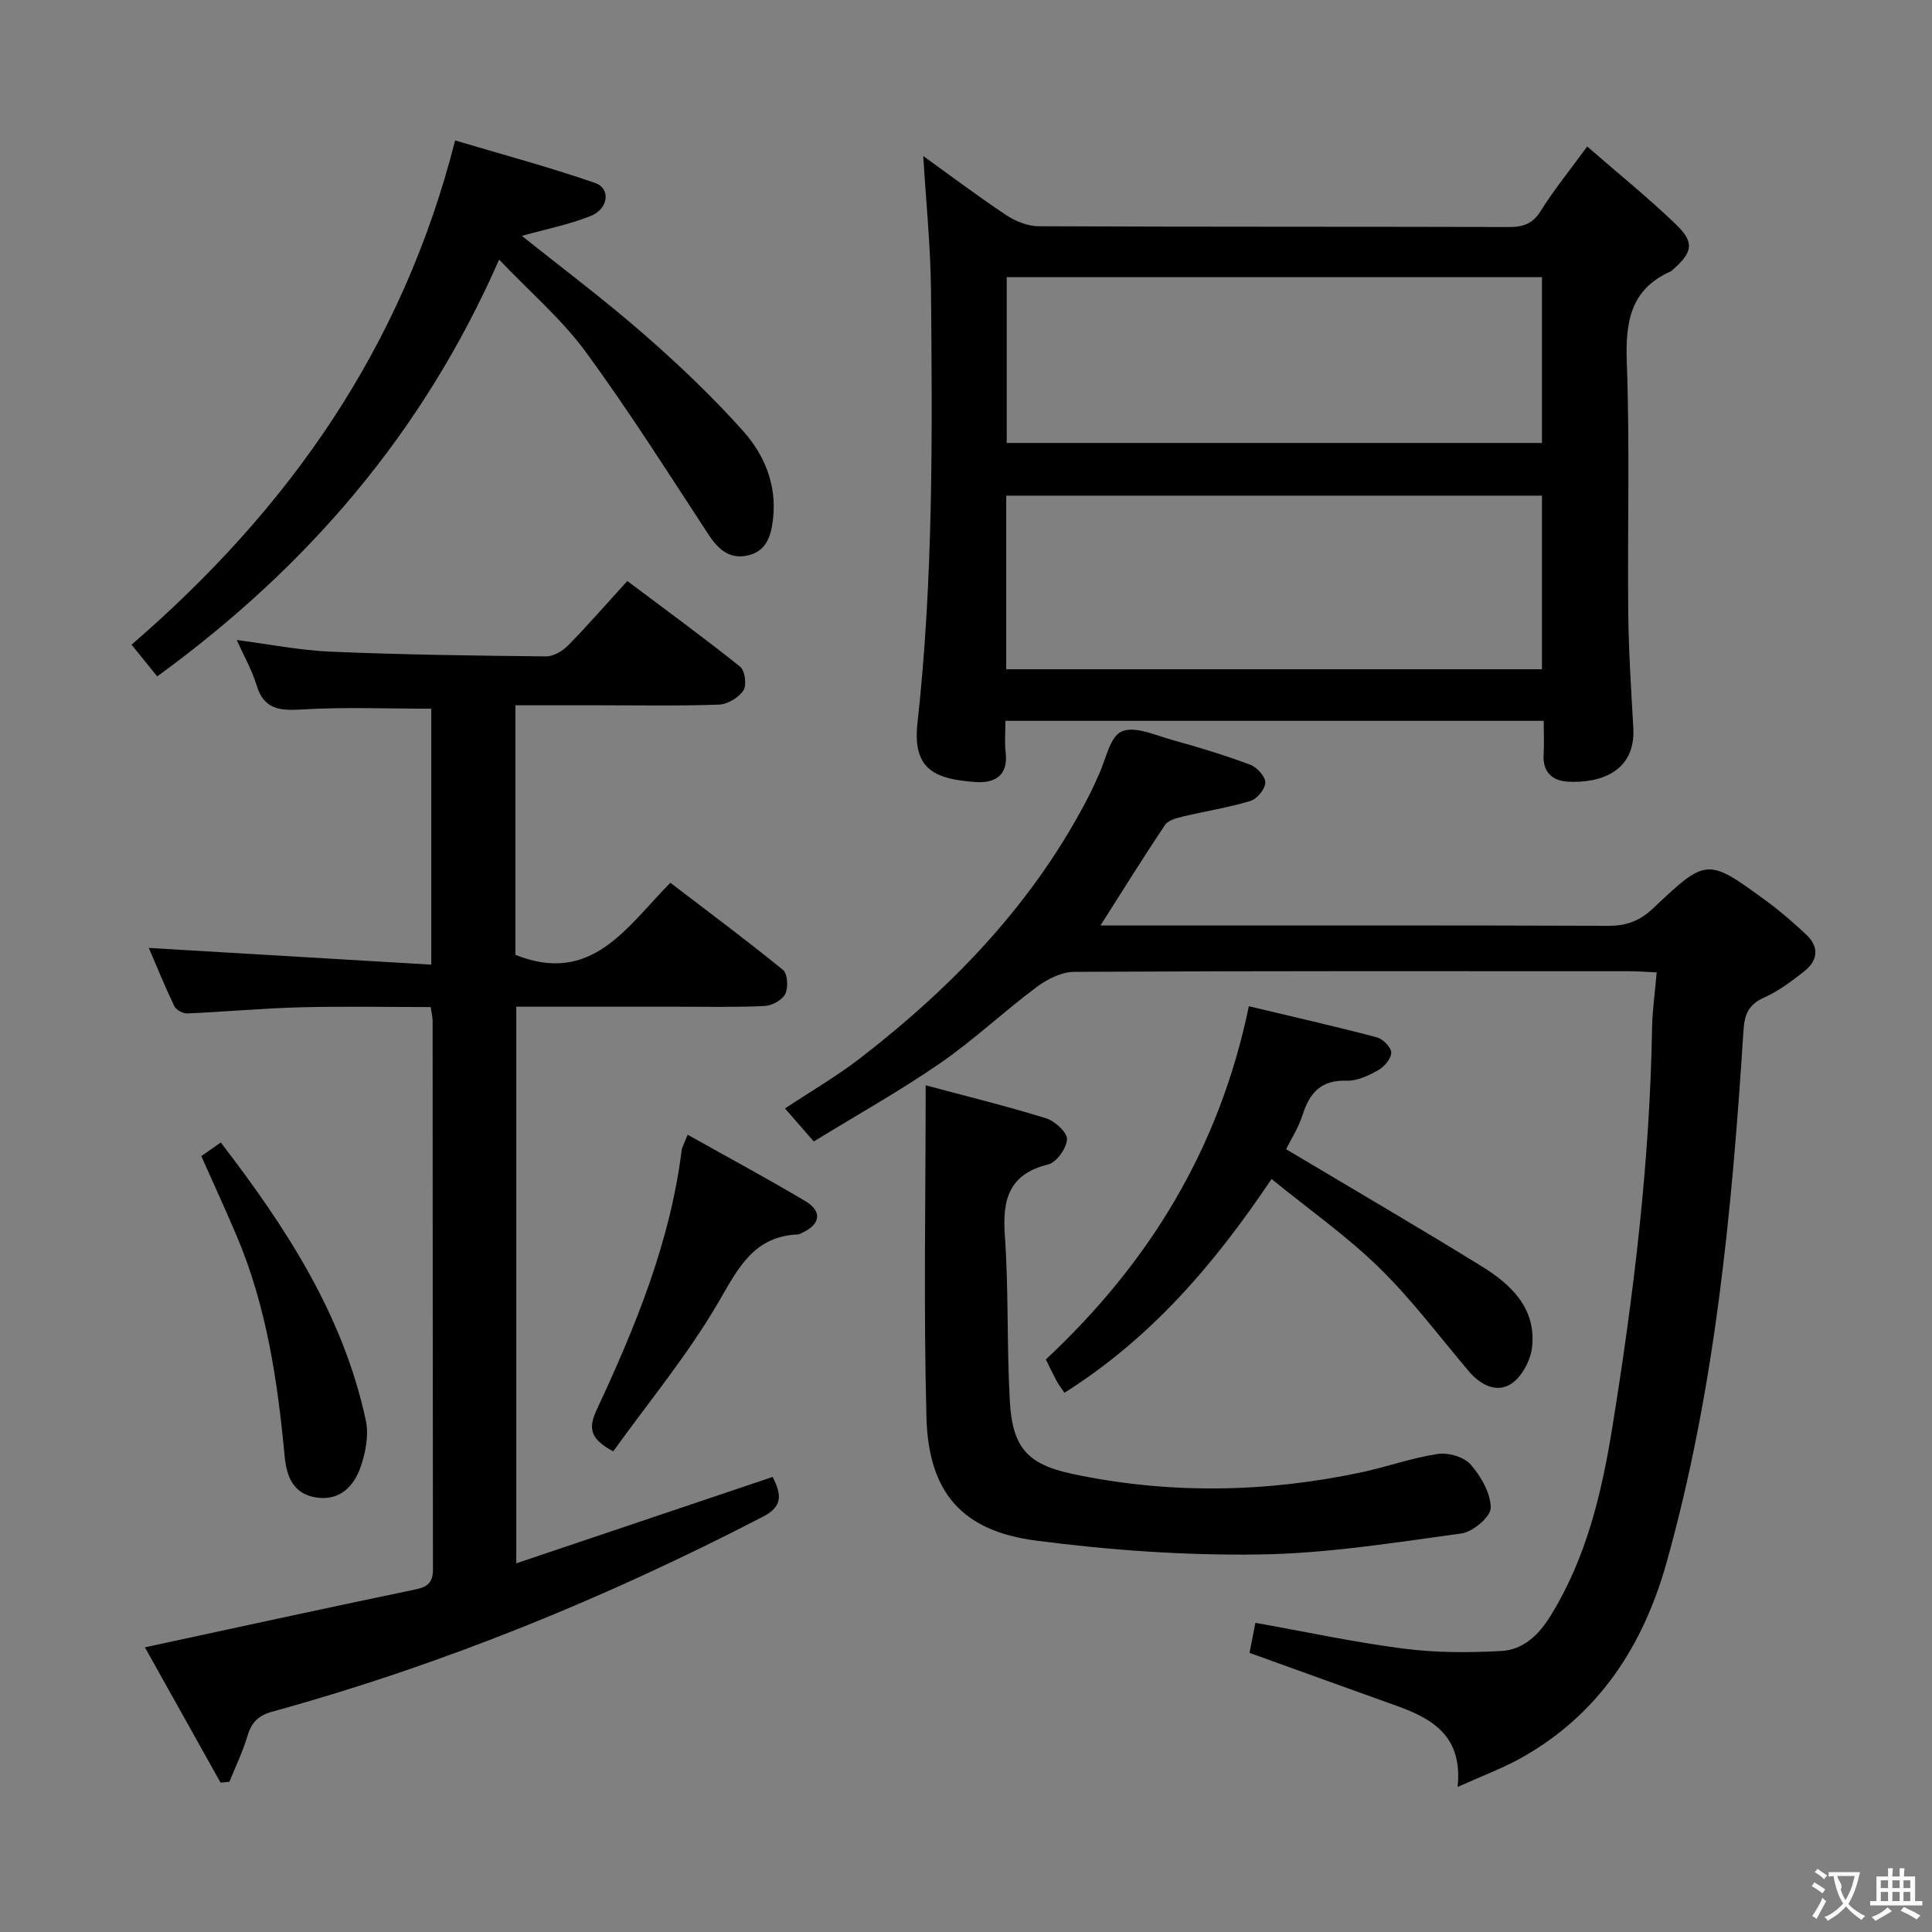<svg enable-background="new 0 0 400 400" viewBox="0 0 400 400" xmlns="http://www.w3.org/2000/svg"><rect x="0" y="0" width="400" height="400" fill="#808080" stroke="none"/><g fill="#010000"><path d="m328.61 30.33c6.48 5.64 12.66 10.63 18.37 16.12 3.91 3.76 3.48 5.78-.69 9.44-.12.11-.25.23-.4.3-8.5 3.79-9.38 10.7-9.07 19.1.62 17.13.12 34.31.29 51.46.08 7.98.6 15.95 1.05 23.92.53 9.38-7.31 11.54-13.61 11.16-3.15-.19-5.17-1.98-4.96-5.56.13-2.28.02-4.57.02-7.03-37.38 0-74.12 0-111.44 0 0 2.34-.21 4.48.04 6.56.59 4.93-2.45 6.4-6.3 6.11-7.93-.6-13.04-2.3-11.97-12.07 3.3-29.85 3.1-59.78 2.81-89.71-.09-9.25-1.04-18.5-1.6-27.83 5.42 3.9 11.17 8.24 17.15 12.22 1.93 1.29 4.48 2.31 6.75 2.32 32.48.15 64.96.07 97.44.16 2.95.01 4.87-.72 6.52-3.35 2.62-4.22 5.78-8.09 9.6-13.32zm-120.28 108.23h110.92c0-12.14 0-24.02 0-35.94-37.16 0-73.98 0-110.92 0zm.1-46.85h110.82c0-11.46 0-22.86 0-34.33-37.09 0-73.83 0-110.82 0z"/><path d="m89.29 199.72c0-18.79 0-36.03 0-52.99-9.08 0-17.88-.37-26.63.15-4.64.28-7.99.11-9.55-5.04-.95-3.15-2.64-6.08-4.1-9.33 6.68.86 13.12 2.15 19.61 2.42 14.79.62 29.6.82 44.41.97 1.54.02 3.43-1.09 4.57-2.25 4.07-4.15 7.89-8.54 12.28-13.36 7.89 5.92 15.76 11.67 23.37 17.75.99.79 1.39 3.82.67 4.9-.98 1.48-3.26 2.87-5.03 2.94-8.32.3-16.66.14-24.99.14-5.63 0-11.27 0-17.19 0v51.67c15.81 6.32 23.01-5.75 32.08-14.92 7.93 6.06 15.76 11.88 23.32 18.04.96.78 1.12 3.64.48 4.96-.62 1.27-2.74 2.44-4.26 2.51-5.98.29-11.99.14-17.99.15-10.99 0-21.97 0-33.45 0v115.24c17.78-5.99 35.36-11.91 53.09-17.89 1.75 3.54 2.22 6.04-1.97 8.21-32.55 16.86-66.31 30.65-101.67 40.4-2.96.82-4.3 2.29-5.13 5.09-.96 3.22-2.45 6.28-3.71 9.41-.61.07-1.22.13-1.83.2-5.3-9.47-10.59-18.94-15.67-28.03 19.05-4.1 37.5-8.14 56-11.98 2.64-.55 3.64-1.49 3.64-4.2-.06-37.83-.05-75.65-.07-113.48 0-.79-.21-1.58-.4-2.9-9.12 0-18.07-.18-27.01.05-7.8.21-15.58.93-23.38 1.27-.9.04-2.32-.73-2.69-1.51-2-4.18-3.74-8.48-5.28-12.05 19.21 1.13 38.51 2.28 58.48 3.46z"/><path d="m301.78 369.97c1.11-10.57-5.25-14.16-12.74-16.84-9.98-3.57-19.95-7.18-30.34-10.92.38-1.92.78-3.95 1.22-6.22 10.5 1.87 20.53 4.04 30.67 5.34 6.67.86 13.52.86 20.25.49 4.48-.25 7.67-3.23 10.14-7.21 7.45-12 10.62-25.42 12.82-39.01 4.43-27.4 7.78-54.93 8.24-82.74.06-3.63.59-7.25.96-11.53-2.12-.1-3.86-.25-5.61-.25-38.32-.01-76.63-.07-114.95.13-2.63.01-5.61 1.5-7.81 3.14-6.79 5.07-13 10.95-19.96 15.76-8.33 5.75-17.2 10.7-26.18 16.22-2.17-2.48-3.99-4.57-5.97-6.84 5.39-3.57 10.73-6.66 15.57-10.4 19.55-15.11 36.37-32.64 47.67-54.94.6-1.18 1.1-2.42 1.67-3.62 1.52-3.18 2.32-7.99 4.78-9.08 2.71-1.21 7 .78 10.49 1.75 5.44 1.5 10.85 3.15 16.13 5.12 1.39.52 3.15 2.44 3.14 3.7-.01 1.32-1.71 3.39-3.08 3.81-4.57 1.38-9.34 2.11-14 3.23-1.32.32-3.03.76-3.69 1.74-4.42 6.59-8.61 13.34-13.36 20.81h5.69c33.15 0 66.3-.05 99.46.07 3.77.01 6.54-1.03 9.28-3.63 11.12-10.52 11.22-10.48 23.71-1.31 2.8 2.06 5.44 4.38 7.98 6.76 2.76 2.59 2.41 5.38-.42 7.61-2.6 2.05-5.33 4.09-8.31 5.43-3.21 1.44-4.04 3.43-4.26 6.83-2.38 37.14-5.83 74.15-15.94 110.19-4.88 17.38-14.13 31.49-30.18 40.46-3.85 2.13-8.03 3.67-13.07 5.95z"/><path d="m191.65 224.7c8.35 2.24 16.7 4.29 24.9 6.82 1.83.57 4.41 2.91 4.36 4.34-.07 1.85-2.16 4.79-3.88 5.22-8.16 2.02-9.51 7.22-8.99 14.7.81 11.43.39 22.94 1.04 34.39.54 9.5 3.63 13.01 12.95 14.99 19.93 4.22 39.92 3.9 59.83-.33 5.3-1.13 10.46-3 15.8-3.8 2.18-.33 5.44.6 6.82 2.18 2.14 2.45 4.14 5.92 4.16 8.98.01 1.82-3.69 4.97-6.03 5.29-13.95 1.91-27.97 4.17-41.99 4.36-15.38.21-30.9-.89-46.16-2.88-15.32-2-22.24-10-22.65-25.54-.6-22.6-.16-45.23-.16-68.72z"/><path d="m103.34 53.75c-15.77 35.92-39.75 63.69-70.79 86.29-2.05-2.53-3.69-4.55-5.32-6.56 32.41-27.98 56.04-61.29 67-104.4 9.58 2.86 19.42 5.48 29 8.81 3.25 1.13 2.76 5.35-.92 6.82-4.54 1.81-9.43 2.77-14.26 4.12 8.29 6.64 17.02 13.17 25.21 20.32 7.24 6.32 14.27 12.99 20.66 20.16 4.32 4.85 6.89 11.01 6.15 17.91-.36 3.41-1.2 6.78-5.09 7.74-3.76.93-6.17-1.07-8.21-4.17-8.38-12.76-16.53-25.71-25.56-38.01-4.98-6.77-11.54-12.38-17.87-19.03z"/><path d="m220.38 288.36c-.7-1.05-1.21-1.69-1.59-2.4-.77-1.44-1.47-2.91-2.26-4.5 21.3-19.91 35.91-43.54 42.03-73.13 8.92 2.13 17.74 4.13 26.48 6.43 1.27.33 3 2.08 3 3.18 0 1.24-1.45 2.93-2.71 3.64-1.99 1.11-4.37 2.25-6.53 2.17-5.33-.2-7.68 2.55-9.14 7.15-.83 2.61-2.38 4.98-3.39 7.03 13.74 8.2 27.21 16.05 40.49 24.24 6.12 3.77 11.33 8.74 10.44 16.75-.3 2.72-2.11 6.14-4.31 7.58-2.99 1.95-6.35.28-8.76-2.56-6.12-7.22-11.83-14.88-18.58-21.47-6.72-6.57-14.51-12.04-22.29-18.37-11.89 17.72-24.99 32.98-42.88 44.26z"/><path d="m142.37 234.93c8.54 4.79 16.56 9.11 24.37 13.75 3.54 2.1 3.13 4.81-.58 6.51-.3.14-.6.37-.91.38-9.11.38-12.32 6.81-16.39 13.84-6.33 10.95-14.54 20.82-21.9 31.08-4.9-2.63-5.17-4.86-3.4-8.66 8-17.14 15.17-34.6 17.56-53.6.09-.77.55-1.49 1.25-3.3z"/><path d="m41.68 239.36c1.27-.89 2.45-1.71 4.03-2.82 13.51 17.58 25.33 35.69 30.02 57.5.66 3.05-.03 6.71-1.09 9.74-1.37 3.92-4.25 6.94-9.02 6.28-4.85-.67-6.29-4.28-6.69-8.59-1.46-15.57-3.74-30.97-9.9-45.52-2.32-5.48-4.82-10.89-7.35-16.59z"/></g><path d="m377.9 391.2c-.2.3-.4.5-.6.8-.7-.6-1.4-1-2.2-1.5.2-.3.4-.5.5-.8.6.4 1.4.8 2.3 1.5zm-1.8 6.1c-.2-.2-.5-.4-.9-.6.4-.6.8-1.2 1.2-1.9s.7-1.3.9-1.9c.3.3.5.5.8.7-.7 1.3-1.4 2.6-2 3.7zm2.2-9c-.3.3-.5.5-.6.8-.6-.6-1.3-1.1-2-1.5.3-.3.5-.5.6-.7.6.5 1.3.9 2 1.4zm.3.2v-.9h2 4.5c-.3 1.3-.6 2.5-1 3.6s-.9 2.1-1.4 3c.4.5 1 1 1.6 1.4s1.2.8 1.9 1.1c-.3.2-.5.4-.8.8-.4-.3-1-.7-1.6-1.2s-1.2-1.1-1.6-1.6c-.5.6-1.1 1.1-1.7 1.6s-1.4.9-2.1 1.4c-.1-.3-.3-.5-.7-.8.6-.2 1.2-.5 1.9-1s1.4-1.1 2-1.8c-.5-.8-.9-1.6-1.2-2.5s-.6-2-.8-3.2c-.4.1-.7.1-1 .1zm2.5 2.7c.3 1 .7 1.7 1 2.2.3-.5.6-1.1 1-2s.6-1.9.9-3h-3.2-.4c.1.9 1.3 1.8.7 2.8z" fill="#fbfafa"/><path d="m396.5 388.5v1.5 3.6h1.5v.9c-.4 0-1 0-1.7 0h-7.9c-.5 0-.9 0-1.2 0v-.9h1.3v-3.5c0-.7 0-1.2 0-1.6h2.4c0-.8 0-1.4 0-1.7h1c0 .3-.1.8-.1 1.7h1.5c0-.8 0-1.4 0-1.7h1c0 .3-.1.9-.1 1.7zm-8.2 9.2c-.2-.3-.5-.5-.8-.8.8-.3 1.4-.6 1.9-.9s1-.7 1.4-1.1c.3.3.6.5.9.8-1.6 1-2.8 1.6-3.4 2zm2.6-6.8v-1.6h-1.5v1.6zm0 2.7v-1.9h-1.5v1.9zm2.4-2.7v-1.6h-1.5v1.6zm0 2.7v-1.9h-1.5v1.9zm.2 2 .7-.8c.4.2.9.5 1.6.8s1.3.7 1.8 1c-.3.3-.5.5-.8.8-.4-.3-1.5-1-3.3-1.8zm2-4.7v-1.6h-1.4v1.6zm0 2.7v-1.9h-1.4v1.9z" fill="#fbfafa"/></svg>